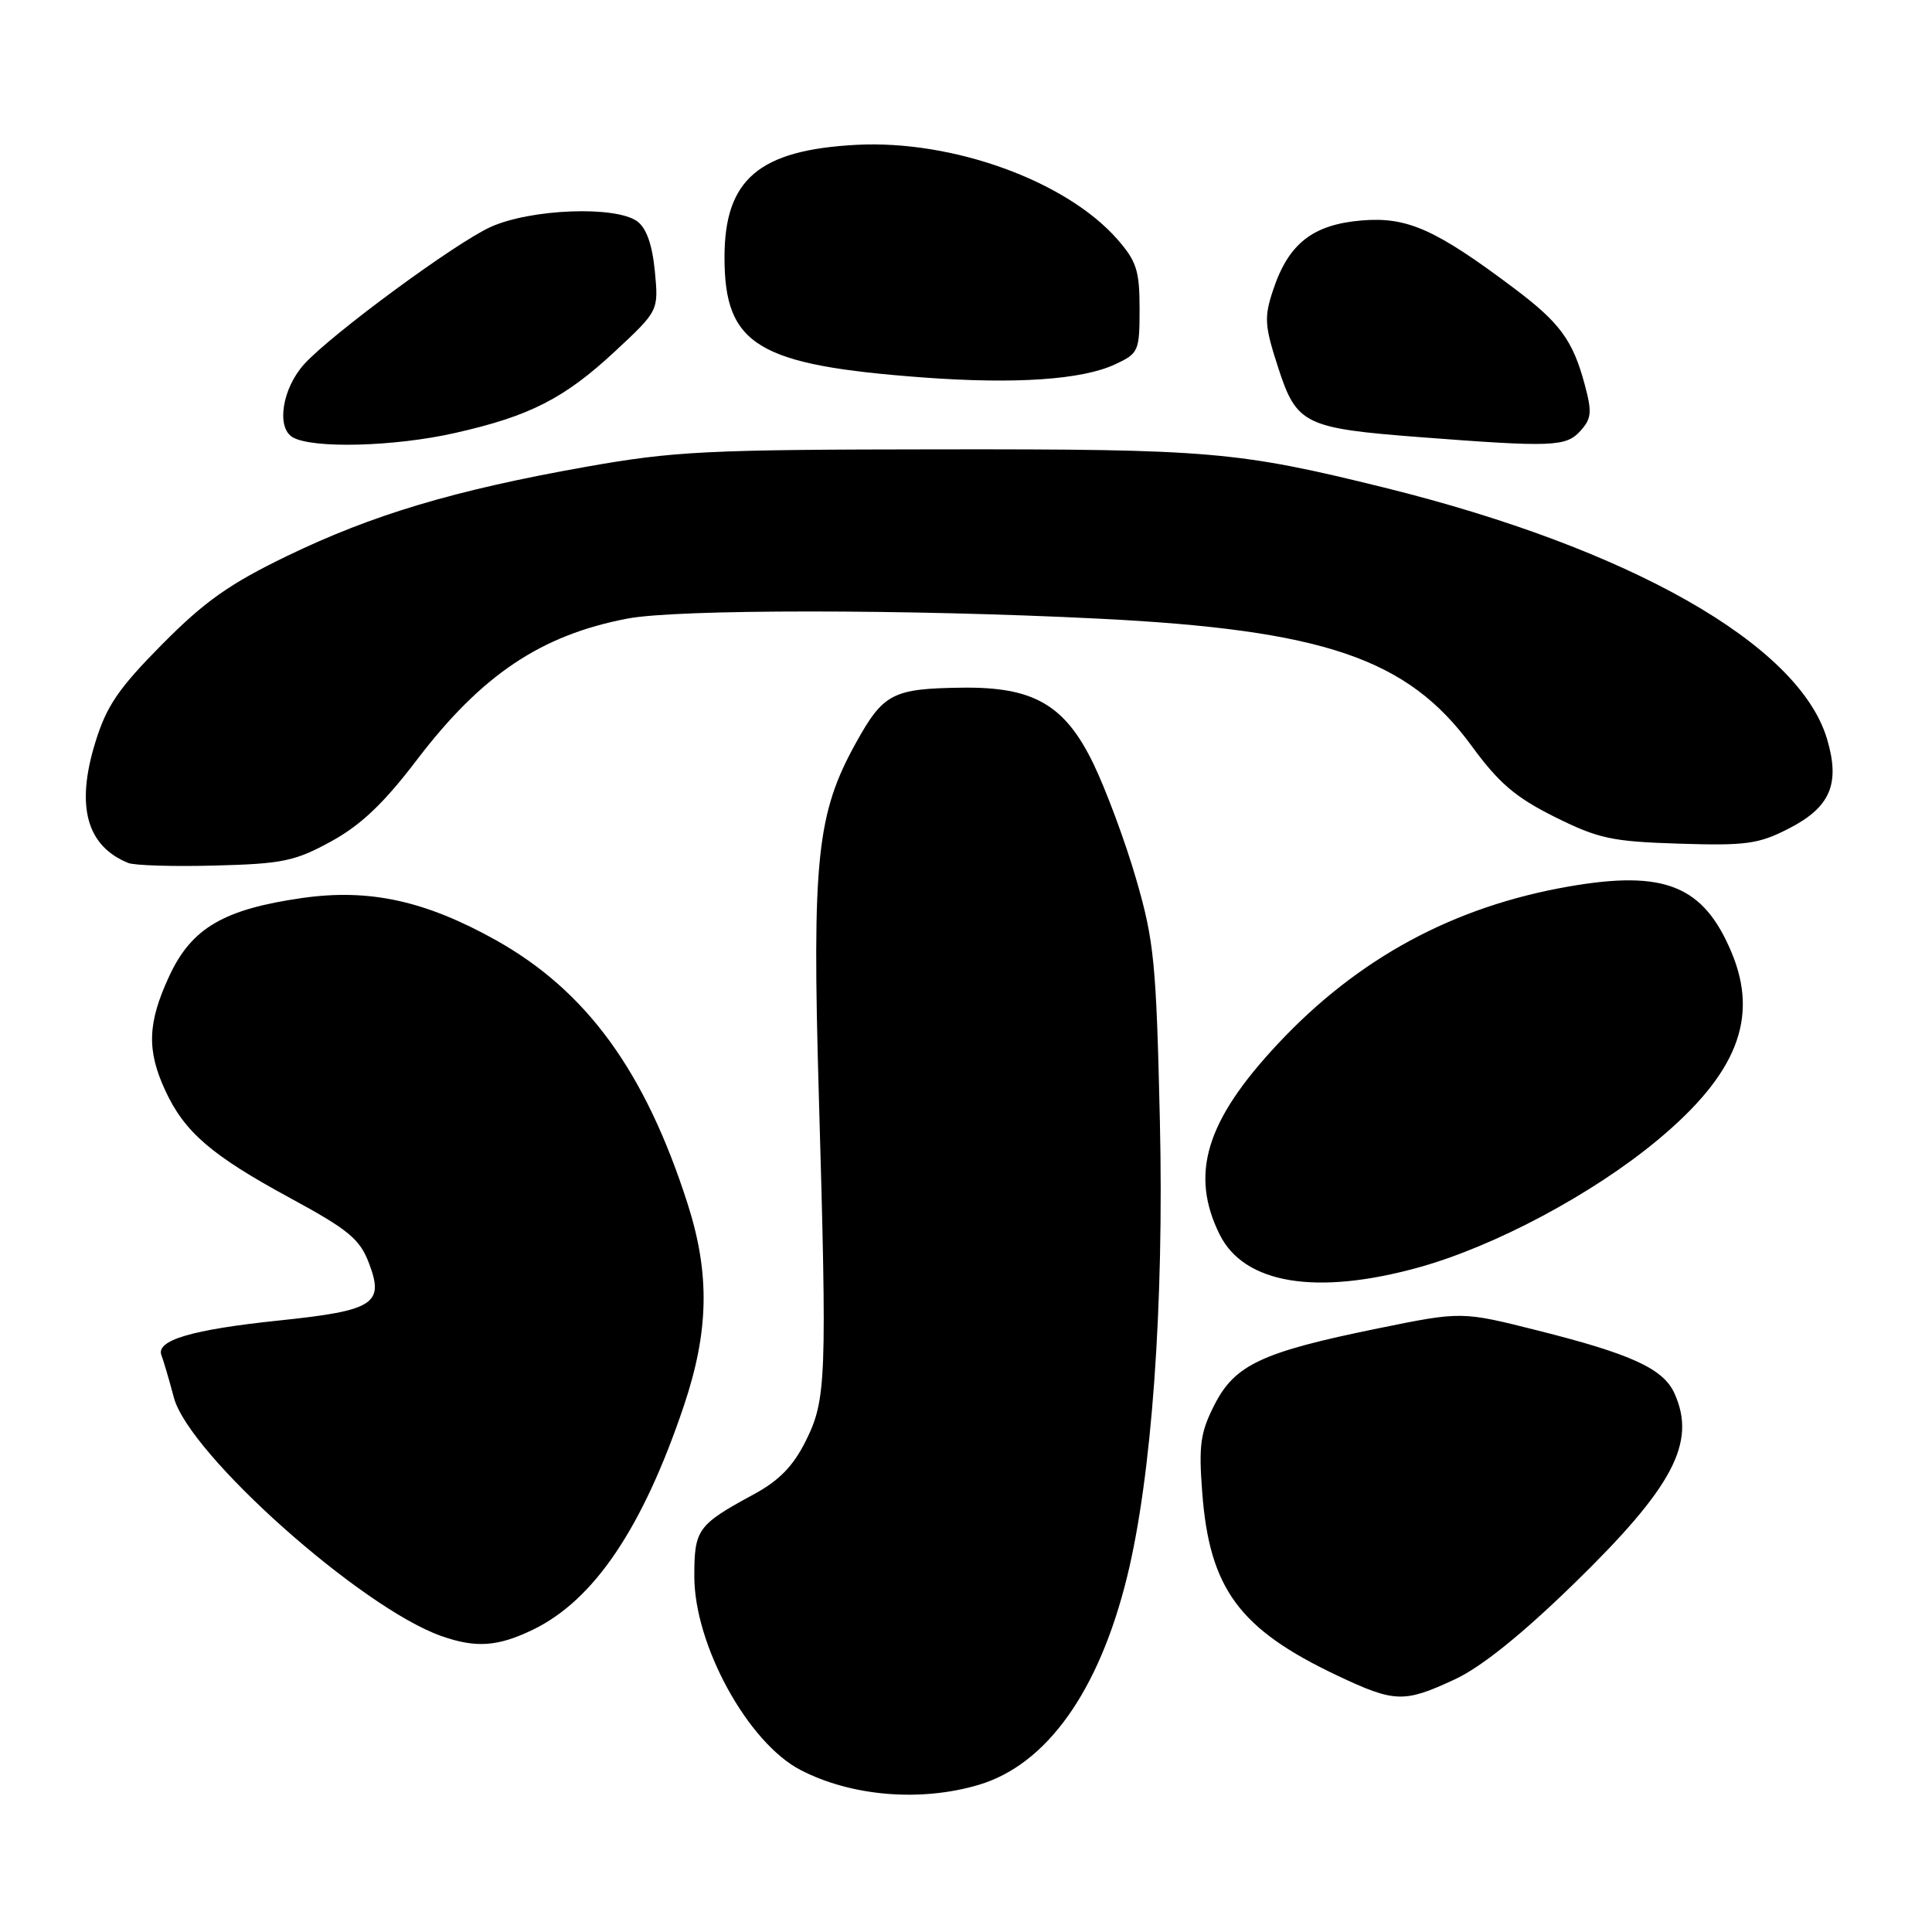 <?xml version="1.0" encoding="UTF-8" standalone="no"?>
<!DOCTYPE svg PUBLIC "-//W3C//DTD SVG 1.1//EN" "http://www.w3.org/Graphics/SVG/1.1/DTD/svg11.dtd" >
<svg xmlns="http://www.w3.org/2000/svg" xmlns:xlink="http://www.w3.org/1999/xlink" version="1.1" viewBox="0 0 256 256">
 <g >
 <path fill="currentColor"
d=" M 129.69 236.50 C 138.67 233.83 145.60 224.14 149.33 209.00 C 152.61 195.73 154.25 172.98 153.69 148.50 C 153.21 127.58 152.93 124.69 150.55 116.50 C 149.12 111.55 146.55 104.64 144.86 101.15 C 141.09 93.39 136.95 91.00 127.50 91.12 C 118.25 91.24 117.05 91.87 113.39 98.48 C 108.23 107.80 107.59 113.87 108.50 145.17 C 109.59 182.88 109.49 185.45 106.77 190.93 C 105.11 194.26 103.25 196.18 99.89 198.00 C 92.42 202.05 92.00 202.63 92.00 208.87 C 92.00 217.98 99.11 230.94 106.09 234.54 C 112.82 238.03 121.99 238.79 129.69 236.50 Z  M 192.78 222.52 C 196.25 220.91 201.63 216.59 208.50 209.90 C 221.71 197.05 224.84 191.13 221.86 184.60 C 220.39 181.36 216.15 179.41 203.76 176.30 C 193.68 173.76 193.68 173.76 182.59 176.02 C 167.23 179.15 163.64 180.82 160.93 186.13 C 159.06 189.79 158.82 191.49 159.30 197.74 C 160.26 210.53 164.21 215.87 177.22 222.03 C 184.82 225.62 186.04 225.66 192.78 222.52 Z  M 70.62 215.94 C 78.71 212.03 85.17 202.45 90.61 186.29 C 93.94 176.40 94.09 168.79 91.11 159.50 C 85.48 141.95 77.74 131.31 65.70 124.57 C 56.35 119.35 48.95 117.73 40.11 118.98 C 29.66 120.47 25.39 122.96 22.44 129.31 C 19.55 135.52 19.42 139.15 21.90 144.50 C 24.45 150.02 28.03 153.10 38.49 158.77 C 46.19 162.95 47.68 164.18 48.89 167.38 C 50.95 172.78 49.57 173.66 37.00 174.97 C 25.41 176.18 20.63 177.59 21.39 179.58 C 21.67 180.29 22.41 182.82 23.04 185.19 C 25.04 192.71 47.88 213.06 58.50 216.79 C 63.08 218.40 65.97 218.19 70.62 215.94 Z  M 187.98 167.94 C 198.04 165.15 210.99 158.25 219.62 151.08 C 230.14 142.34 233.08 134.92 229.45 126.23 C 225.74 117.34 220.58 115.25 207.85 117.47 C 192.58 120.13 179.92 126.98 169.31 138.33 C 159.78 148.51 157.64 155.56 161.61 163.58 C 164.86 170.12 174.40 171.70 187.98 167.94 Z  M 43.88 111.49 C 47.82 109.33 50.85 106.45 55.22 100.71 C 63.81 89.43 71.67 84.15 83.17 81.96 C 89.77 80.71 120.22 80.71 145.50 81.97 C 175.45 83.46 186.53 87.24 195.00 98.84 C 198.60 103.76 200.80 105.65 206.00 108.24 C 211.80 111.13 213.57 111.51 222.50 111.79 C 231.34 112.07 233.02 111.84 237.00 109.80 C 242.55 106.96 243.87 103.86 242.08 97.88 C 238.33 85.36 215.92 72.65 183.43 64.61 C 164.03 59.82 160.32 59.50 124.50 59.54 C 93.52 59.57 89.35 59.78 77.56 61.87 C 60.15 64.97 49.37 68.19 38.00 73.69 C 30.41 77.36 27.09 79.71 21.47 85.39 C 15.69 91.23 14.11 93.55 12.63 98.37 C 10.02 106.83 11.47 112.11 17.00 114.35 C 17.82 114.68 23.00 114.84 28.50 114.69 C 37.42 114.46 39.08 114.12 43.88 111.49 Z  M 60.30 57.37 C 70.20 55.14 74.78 52.80 81.51 46.54 C 87.27 41.17 87.27 41.17 86.77 35.92 C 86.43 32.42 85.65 30.22 84.44 29.33 C 81.57 27.24 70.32 27.67 65.00 30.08 C 60.34 32.19 43.90 44.29 40.31 48.25 C 37.40 51.46 36.58 56.65 38.78 57.94 C 41.41 59.47 52.28 59.19 60.30 57.37 Z  M 209.41 57.10 C 210.89 55.46 210.97 54.61 209.98 50.94 C 208.41 45.10 206.70 42.77 200.68 38.24 C 190.24 30.39 186.48 28.71 180.45 29.21 C 173.96 29.75 170.75 32.26 168.71 38.38 C 167.48 42.07 167.55 43.12 169.37 48.73 C 171.81 56.24 172.85 56.75 188.22 57.93 C 205.71 59.27 207.51 59.20 209.41 57.10 Z  M 147.75 48.28 C 150.87 46.83 151.00 46.55 151.00 40.92 C 151.00 35.86 150.60 34.61 148.04 31.69 C 141.24 23.96 126.24 18.53 113.51 19.19 C 100.56 19.87 96.00 23.76 96.00 34.10 C 96.00 45.75 100.36 48.39 122.37 50.02 C 134.58 50.92 143.37 50.32 147.75 48.28 Z "/>
</g>
</svg>